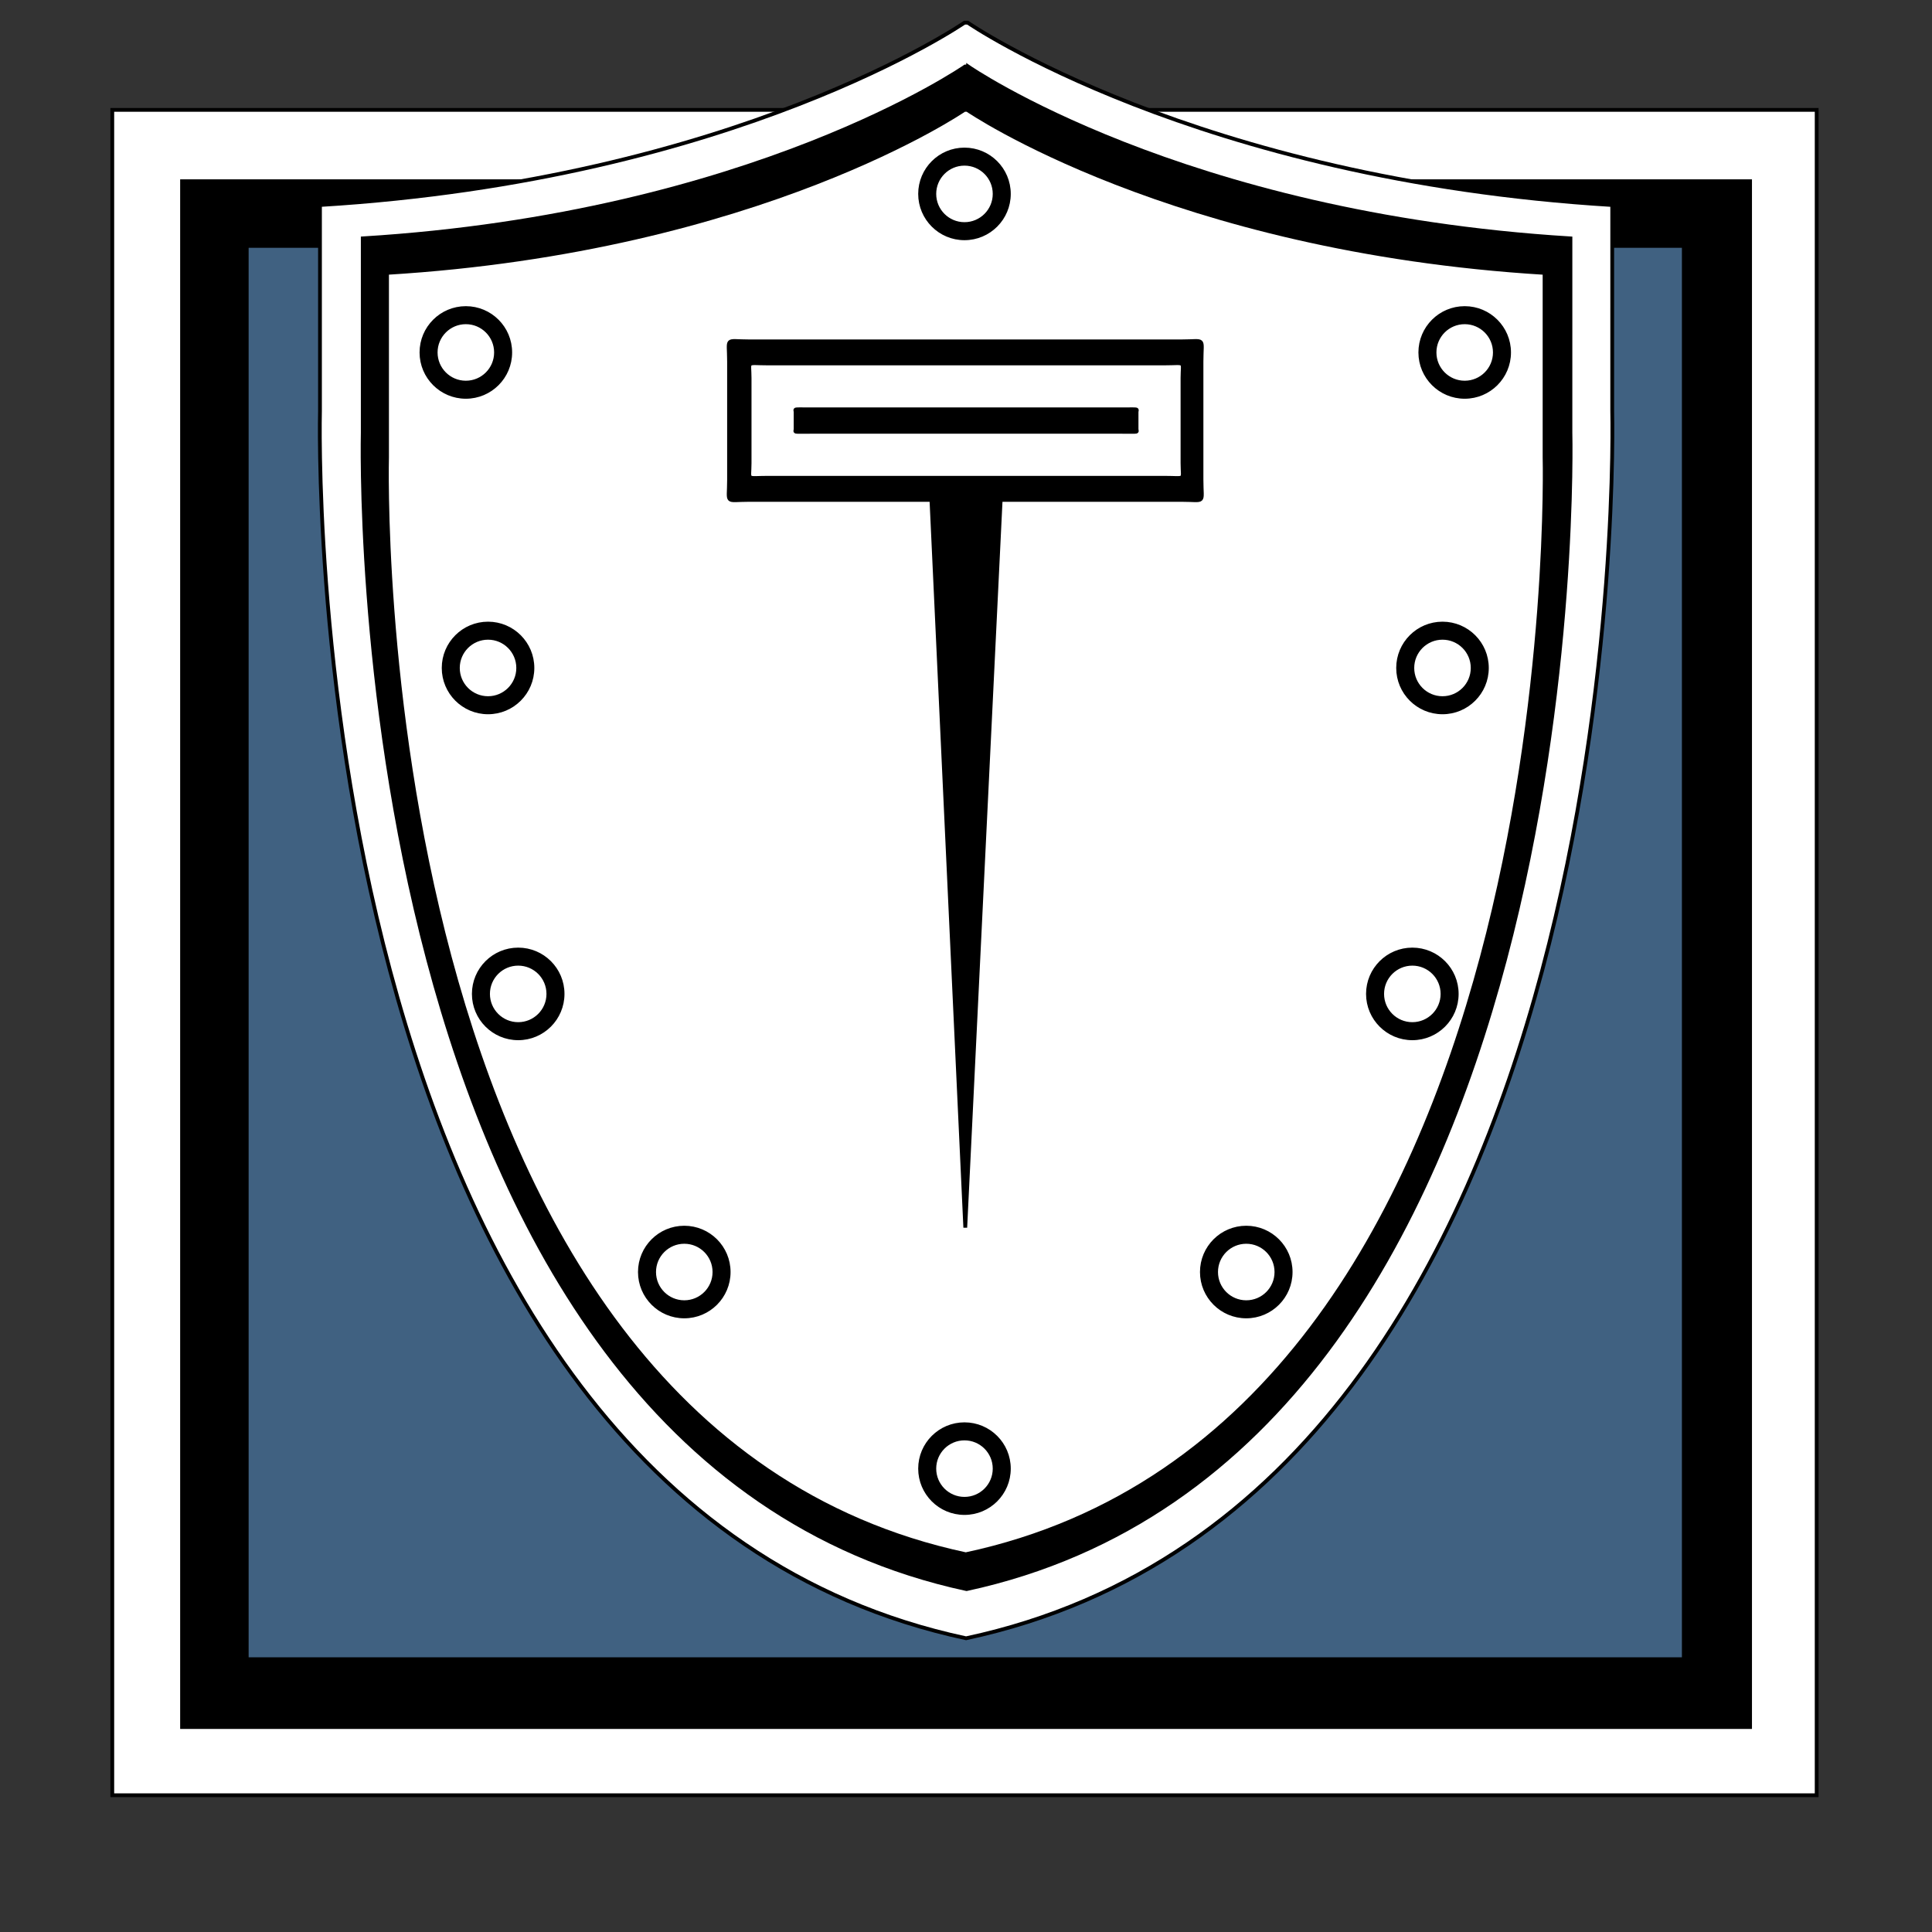 <?xml version="1.0" encoding="utf-8"?>
<!-- Generator: Adobe Illustrator 16.0.0, SVG Export Plug-In . SVG Version: 6.00 Build 0)  -->
<!DOCTYPE svg PUBLIC "-//W3C//DTD SVG 1.1//EN" "http://www.w3.org/Graphics/SVG/1.1/DTD/svg11.dtd">
<svg version="1.1" id="Layer_2" xmlns="http://www.w3.org/2000/svg" xmlns:xlink="http://www.w3.org/1999/xlink" x="0px" y="0px"
	 width="512px" height="512px" viewBox="0 0 512 512" enable-background="new 0 0 512 512" xml:space="preserve">
<rect x="0" y="0" width="512" height="512" fill="#333333" stroke="none"/>
<g>
	<rect x="29.756" y="29.118" fill="#FFFFFF" stroke="#000000" stroke-miterlimit="10" width="451.681" height="446.638"/>
	<rect x="48.244" y="48.025" stroke="#000000" stroke-miterlimit="10" width="415.546" height="409.664"/>
	<rect x="65.891" y="65.672" fill="#406181" width="379.832" height="373.53"/>
	<path fill="#FFFFFF" stroke="#000000" stroke-miterlimit="10" d="M256.458,6.008c0,0,60.292,41.599,170.796,48.326l-0.002,54.622
		c0,0,7.554,286.978-171.231,325.204h-0.005C77.234,395.926,84.798,108.95,84.798,108.95V54.328
		C195.303,47.605,255.597,6.008,255.597,6.008H256.458z"/>
	<path stroke="#000000" stroke-miterlimit="10" d="M256.563,17.626c0,0,56.348,39.205,159.624,45.544l-0.002,51.479
		c0,0,7.059,270.459-160.031,306.486h-0.004C89.062,385.101,96.131,114.643,96.131,114.643V63.165
		c103.275-6.336,159.625-45.538,159.625-45.538H256.563z"/>
	<path fill="#FFFFFF" stroke="#000000" stroke-miterlimit="10" d="M256.335,29.118c0,0,54.007,37.19,152.988,43.204l-0.001,48.832
		c0,0,6.766,256.562-153.378,290.737h-0.004C95.797,377.709,102.572,121.148,102.572,121.148V72.315
		c98.983-6.01,152.991-43.198,152.991-43.198H256.335z"/>
	<polygon stroke="#000000" stroke-miterlimit="10" points="255.807,325.336 246.563,126.678 265.471,126.678 	"/>
	<path stroke="#000000" stroke-miterlimit="10" d="M318.412,127.106c0,6.627,1.254,5.373-5.373,5.373H198.574
		c-6.627,0-5.373,1.255-5.373-5.373V95.835c0-6.627-1.255-5.373,5.373-5.373h114.465c6.627,0,5.373-1.255,5.373,5.373V127.106z"/>
	<path fill="#FFFFFF" stroke="#000000" stroke-miterlimit="10" d="M313.369,122.737c0,4.779,1.149,3.873-4.922,3.873H203.578
		c-6.071,0-4.922,0.906-4.922-3.873v-22.545c0-4.778-1.149-3.874,4.922-3.874h104.869c6.071,0,4.922-0.905,4.922,3.874V122.737z"/>
	<path stroke="#000000" stroke-miterlimit="10" d="M301.203,113.677c0,0.941,0.905,0.763-3.878,0.763h-82.609
		c-4.783,0-3.877,0.178-3.877-0.763v-4.439c0-0.941-0.906-0.763,3.877-0.763h82.609c4.783,0,3.878-0.178,3.878,0.763V113.677z"/>
	<circle stroke="#000000" stroke-miterlimit="10" cx="123.454" cy="93.403" r="11.765"/>
	<circle fill="#FFFFFF" stroke="#000000" stroke-miterlimit="10" cx="123.454" cy="93.403" r="7.992"/>
	<circle stroke="#000000" stroke-miterlimit="10" cx="388.16" cy="93.403" r="11.765"/>
	<circle fill="#FFFFFF" stroke="#000000" stroke-miterlimit="10" cx="388.16" cy="93.403" r="7.992"/>
	<circle stroke="#000000" stroke-miterlimit="10" cx="255.597" cy="51.387" r="11.765"/>
	<circle fill="#FFFFFF" stroke="#000000" stroke-miterlimit="10" cx="255.597" cy="51.387" r="7.992"/>
	<circle stroke="#000000" stroke-miterlimit="10" cx="255.597" cy="389.202" r="11.765"/>
	<circle fill="#FFFFFF" stroke="#000000" stroke-miterlimit="10" cx="255.596" cy="389.202" r="7.991"/>
	<circle stroke="#000000" stroke-miterlimit="10" cx="129.336" cy="177.017" r="11.765"/>
	<circle fill="#FFFFFF" stroke="#000000" stroke-miterlimit="10" cx="129.335" cy="177.017" r="7.992"/>
	<circle stroke="#000000" stroke-miterlimit="10" cx="382.277" cy="177.017" r="11.765"/>
	<circle fill="#FFFFFF" stroke="#000000" stroke-miterlimit="10" cx="382.277" cy="177.017" r="7.992"/>
	<circle stroke="#000000" stroke-miterlimit="10" cx="137.328" cy="263.395" r="11.765"/>
	<circle fill="#FFFFFF" stroke="#000000" stroke-miterlimit="10" cx="137.328" cy="263.395" r="7.992"/>
	<circle stroke="#000000" stroke-miterlimit="10" cx="374.285" cy="263.395" r="11.765"/>
	<circle fill="#FFFFFF" stroke="#000000" stroke-miterlimit="10" cx="374.285" cy="263.395" r="7.992"/>
	<circle stroke="#000000" stroke-miterlimit="10" cx="181.342" cy="337.101" r="11.765"/>
	<circle fill="#FFFFFF" stroke="#000000" stroke-miterlimit="10" cx="181.342" cy="337.101" r="7.992"/>
	<circle stroke="#000000" stroke-miterlimit="10" cx="330.272" cy="337.101" r="11.765"/>
	<circle fill="#FFFFFF" stroke="#000000" stroke-miterlimit="10" cx="330.272" cy="337.101" r="7.992"/>
</g>
</svg>
